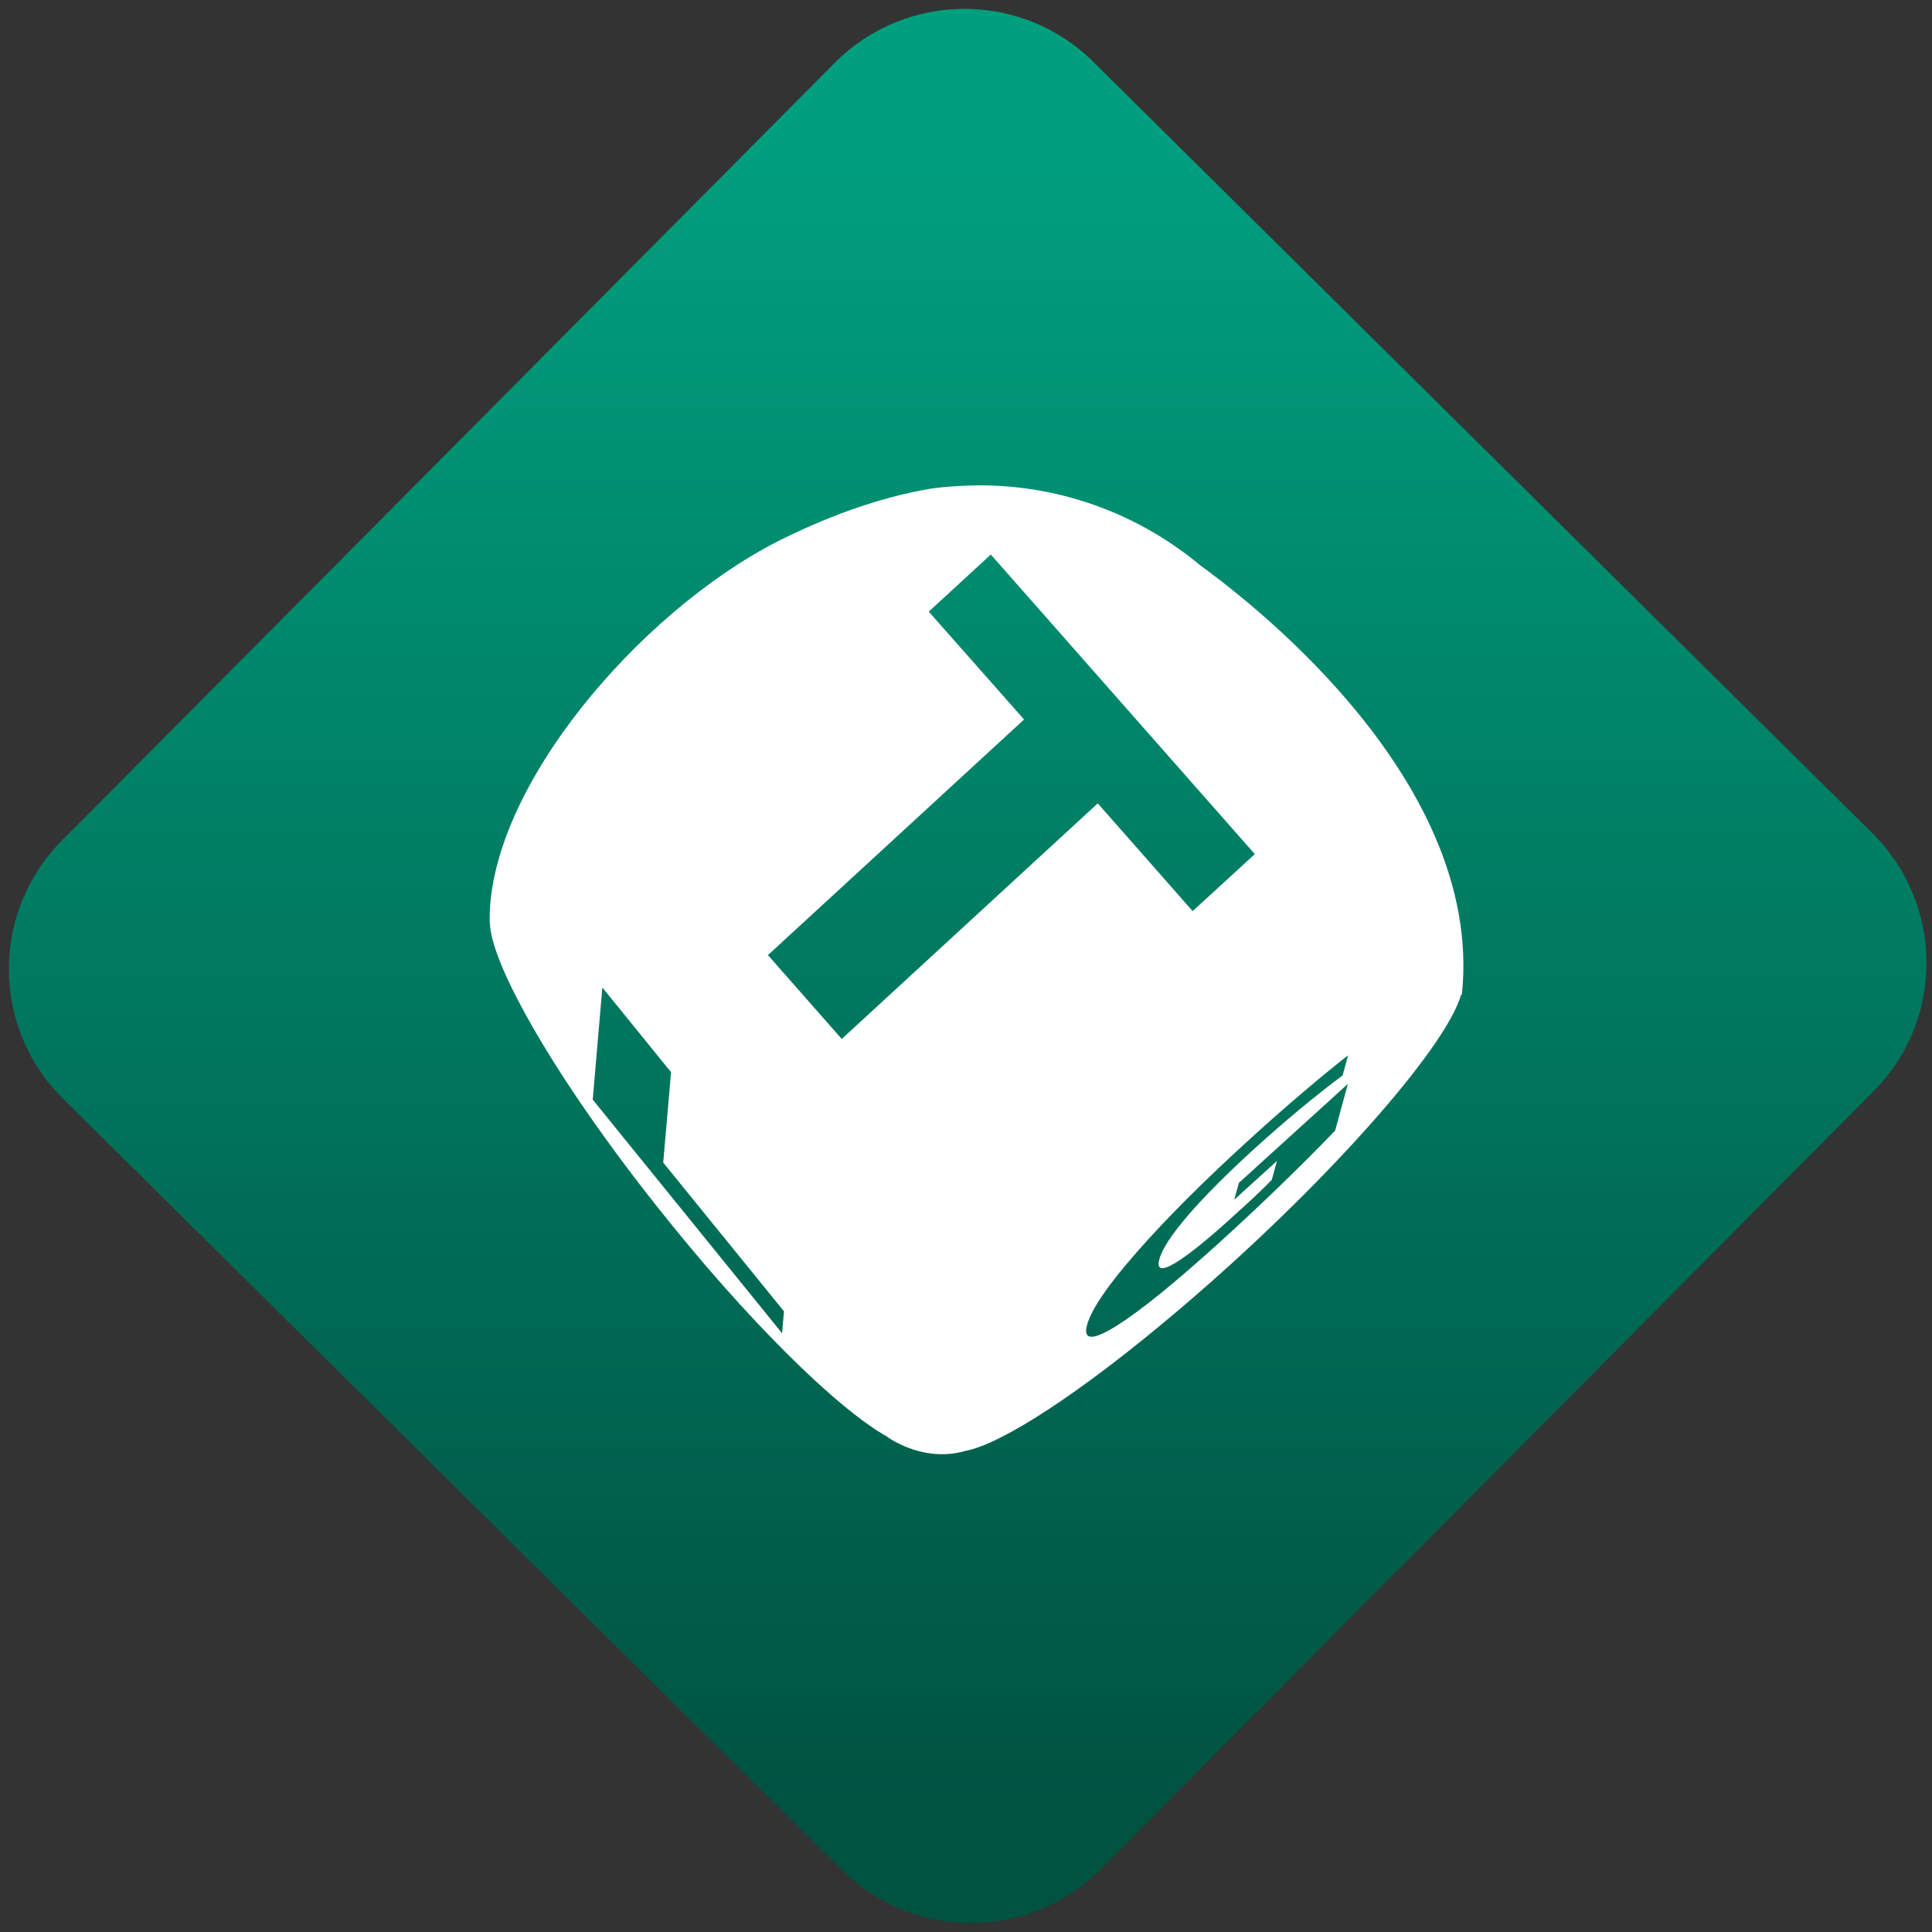 <svg width="64" height="64" viewBox="0 0 64 64" version="1.1"><rect x="0" y="0" width="64" height="64" fill="#333333" stroke="none"/><defs><linearGradient id="linear-pattern-0" gradientUnits="userSpaceOnUse" x1="0" y1="0" x2="0" y2="1" gradientTransform="matrix(60, 0, 0, 56, 0, 4)"><stop offset="0" stop-color="#00a07f" stop-opacity="1"/><stop offset="1" stop-color="#005241" stop-opacity="1"/></linearGradient></defs><path fill="url(#linear-pattern-0)" fill-opacity="1" d="M 36.219 2.051 L 62.027 27.605 C 64.402 29.957 64.418 33.785 62.059 36.156 L 36.461 61.918 C 34.105 64.289 30.27 64.305 27.895 61.949 L 2.086 36.395 C -0.289 34.043 -0.305 30.215 2.051 27.844 L 27.652 2.082 C 30.008 -0.289 33.844 -0.305 36.219 2.051 Z M 36.219 2.051 " /><g transform="matrix(1.008,0,0,1.003,16.221,16.077)"><path fill-rule="evenodd" fill="rgb(100%, 100%, 100%)" fill-opacity="1" d="M 16.469 2.285 L 25.145 12.18 L 23.102 14.062 L 19.984 10.504 L 11.57 18.285 L 9.145 15.516 L 17.562 7.734 L 14.43 4.172 Z M 3.703 16.586 L 5.961 19.383 L 5.703 22.367 L 9.672 27.281 L 9.609 28.004 L 3.387 20.289 Z M 16.09 0 C 15.531 0.008 14.988 0.039 14.508 0.109 C 12.727 0.406 10.969 1.09 9.449 1.859 C 4.91 4.195 -0.094 10.047 0 14.457 L 0.008 14.453 C 0.012 14.609 0.043 14.793 0.094 15 C 0.242 15.566 0.562 16.32 1.039 17.211 C 1.984 19 3.535 21.324 5.469 23.781 C 8.422 27.535 11.406 30.492 13.078 31.43 L 13.078 31.438 C 14.254 32.203 15.273 32 15.629 31.891 C 16.812 31.676 19.445 29.969 22.664 27.219 C 27.309 23.258 31.43 18.617 31.93 16.805 L 31.949 16.836 C 32.727 9.504 24.406 3.422 23.344 2.637 C 21.379 0.992 18.848 0 16.09 0 Z M 27.785 21.312 C 27.188 21.934 26.57 22.555 25.941 23.164 C 25.312 23.773 24.668 24.383 24.008 24.984 C 22.523 26.336 21.391 27.262 20.602 27.758 C 19.82 28.25 19.492 28.242 19.633 27.73 C 19.773 27.215 20.32 26.406 21.285 25.305 C 22.25 24.199 23.5 22.945 25.031 21.547 C 25.629 21 26.188 20.508 26.719 20.055 C 27.254 19.594 27.75 19.188 28.211 18.824 L 28.031 19.488 C 27.562 19.84 27.086 20.219 26.609 20.617 C 26.133 21.016 25.648 21.438 25.152 21.891 C 24.238 22.727 23.508 23.461 22.961 24.098 C 22.418 24.734 22.098 25.219 22.008 25.562 C 21.914 25.902 22.086 25.945 22.512 25.695 C 22.938 25.441 23.594 24.914 24.469 24.109 C 24.711 23.891 24.93 23.688 25.141 23.492 C 25.352 23.293 25.535 23.109 25.703 22.938 L 25.875 22.312 L 24.469 23.594 L 24.621 23.039 L 28.203 19.77 Z M 27.785 21.312 "/></g></svg>

